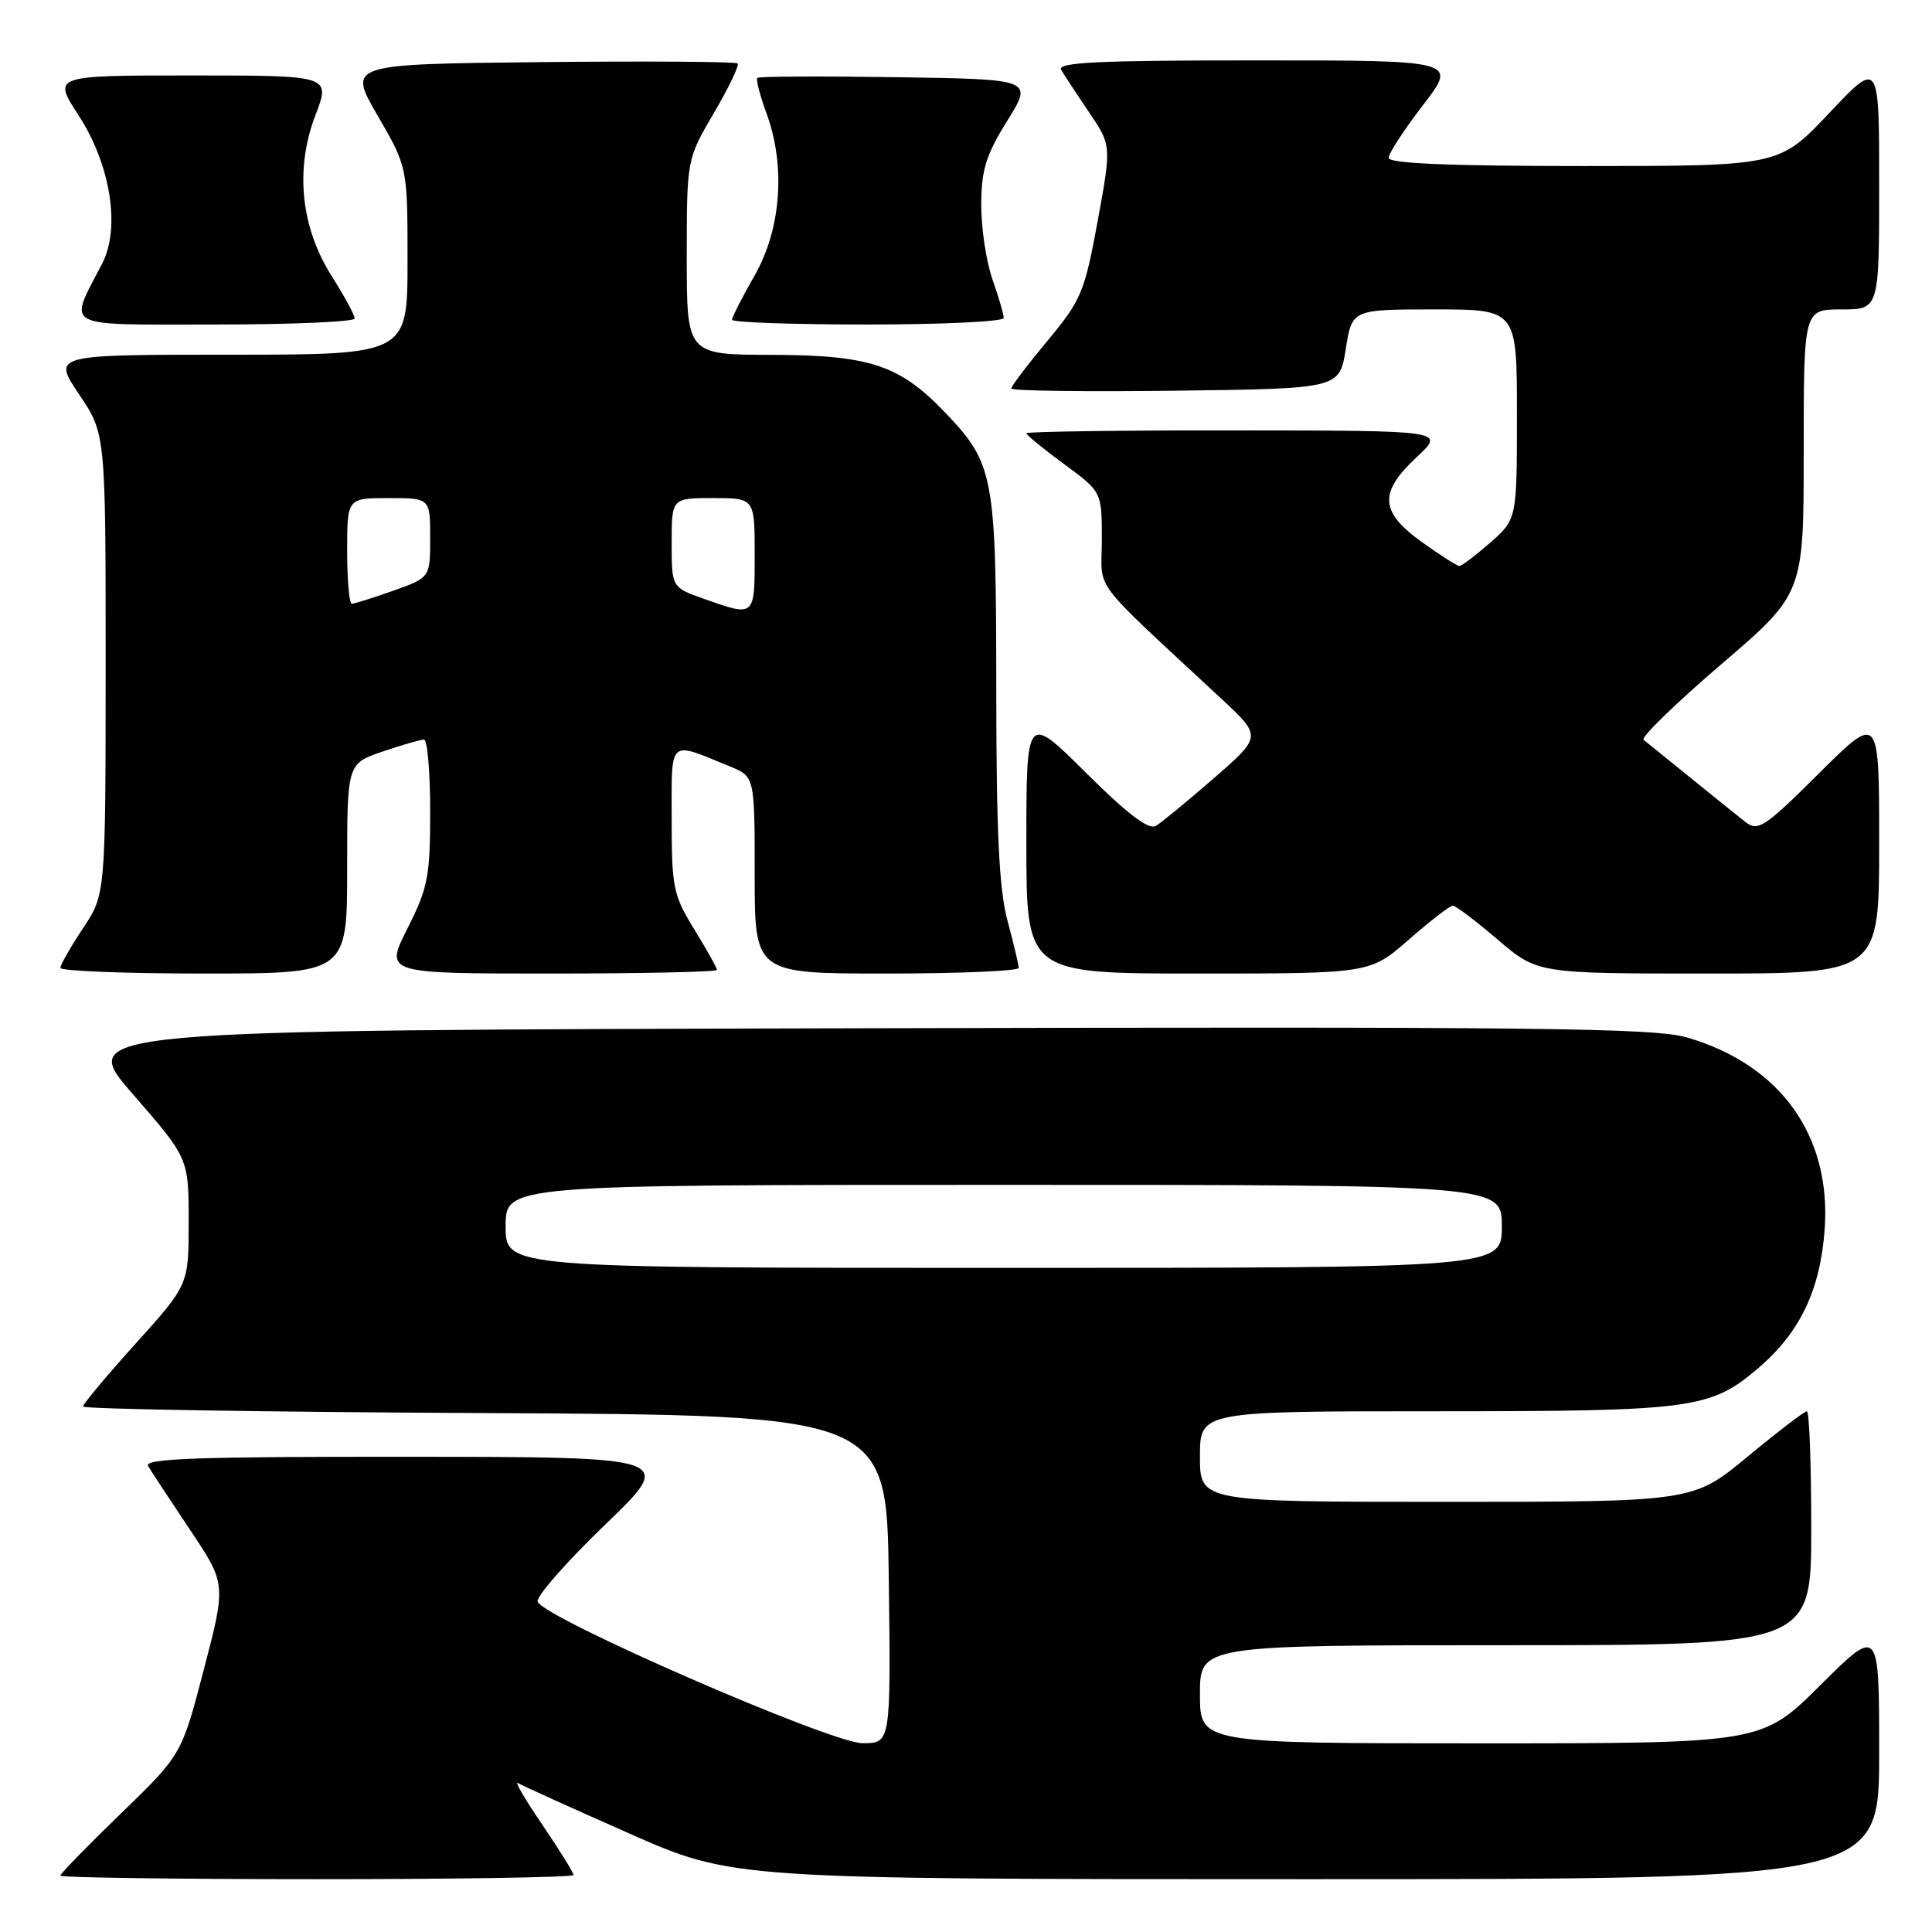 <?xml version="1.0" encoding="UTF-8" standalone="no"?>
<!DOCTYPE svg PUBLIC "-//W3C//DTD SVG 1.1//EN" "http://www.w3.org/Graphics/SVG/1.1/DTD/svg11.dtd" >
<svg xmlns="http://www.w3.org/2000/svg" xmlns:xlink="http://www.w3.org/1999/xlink" version="1.1" viewBox="0 0 256 256">
 <g >
 <path fill="currentColor"
d=" M 76.00 248.45 C 76.00 248.14 74.14 245.15 71.87 241.80 C 69.59 238.46 68.13 235.96 68.62 236.26 C 69.10 236.56 75.70 239.55 83.28 242.90 C 97.06 249.00 97.06 249.00 173.03 249.00 C 249.00 249.00 249.00 249.00 249.00 232.27 C 249.00 215.55 249.00 215.55 241.23 223.27 C 233.46 231.00 233.46 231.00 196.23 231.00 C 159.00 231.00 159.00 231.00 159.00 224.50 C 159.00 218.00 159.00 218.00 199.50 218.00 C 240.00 218.00 240.00 218.00 240.00 202.50 C 240.00 193.97 239.74 187.00 239.42 187.00 C 239.10 187.00 235.57 189.70 231.58 193.00 C 224.33 199.00 224.33 199.00 191.66 199.00 C 159.00 199.00 159.00 199.00 159.00 193.00 C 159.00 187.00 159.00 187.00 190.13 187.00 C 224.44 187.00 226.65 186.70 233.04 181.23 C 238.52 176.54 241.20 170.91 241.78 162.87 C 242.66 150.48 235.90 141.06 223.54 137.47 C 219.17 136.20 203.78 136.03 114.34 136.25 C 10.22 136.50 10.22 136.50 17.61 144.99 C 25.00 153.48 25.00 153.48 25.00 161.86 C 25.00 170.24 25.00 170.24 18.00 178.00 C 14.15 182.27 11.00 186.04 11.00 186.37 C 11.00 186.71 34.96 187.10 64.25 187.24 C 117.50 187.50 117.50 187.50 117.77 209.25 C 118.04 231.00 118.04 231.00 114.27 230.98 C 110.06 230.96 71.95 214.35 71.24 212.23 C 71.02 211.56 75.04 206.98 80.17 202.04 C 89.50 193.06 89.50 193.06 54.19 193.03 C 26.21 193.01 19.03 193.26 19.62 194.25 C 20.02 194.94 22.52 198.73 25.16 202.68 C 29.97 209.86 29.97 209.86 27.02 221.18 C 24.07 232.50 24.07 232.50 16.04 240.28 C 11.62 244.56 8.00 248.27 8.00 248.53 C 8.00 248.79 23.30 249.00 42.00 249.00 C 60.70 249.00 76.00 248.75 76.00 248.45 Z  M 46.00 115.09 C 46.00 101.19 46.00 101.19 50.68 99.59 C 53.25 98.72 55.73 98.00 56.18 98.00 C 56.63 98.00 57.00 102.29 57.00 107.53 C 57.00 116.14 56.71 117.63 53.99 123.03 C 50.97 129.00 50.97 129.00 72.99 129.00 C 85.09 129.00 95.00 128.78 95.00 128.52 C 95.00 128.25 93.65 125.84 92.00 123.15 C 89.21 118.62 89.00 117.61 89.00 108.57 C 89.00 97.70 88.47 98.18 96.75 101.57 C 100.00 102.90 100.00 102.90 100.00 115.95 C 100.00 129.00 100.00 129.00 117.50 129.00 C 127.12 129.00 134.99 128.66 134.99 128.25 C 134.98 127.84 134.31 125.03 133.50 122.00 C 132.38 117.84 132.02 110.33 132.01 91.22 C 132.00 62.95 131.72 61.44 125.20 54.63 C 119.20 48.36 115.24 47.05 102.25 47.02 C 91.00 47.00 91.00 47.00 91.00 34.05 C 91.00 21.11 91.00 21.11 94.59 14.98 C 96.57 11.61 97.98 8.65 97.74 8.41 C 97.50 8.16 85.78 8.09 71.69 8.23 C 46.08 8.50 46.08 8.50 50.04 15.32 C 54.00 22.15 54.00 22.15 54.00 34.57 C 54.00 47.00 54.00 47.00 30.47 47.00 C 6.95 47.00 6.95 47.00 10.47 52.24 C 14.00 57.47 14.00 57.47 14.00 87.99 C 13.99 118.50 13.99 118.50 11.00 123.00 C 9.35 125.47 8.01 127.84 8.00 128.25 C 8.00 128.66 16.55 129.00 27.00 129.00 C 46.00 129.00 46.00 129.00 46.00 115.09 Z  M 186.68 124.50 C 189.51 122.03 192.13 120.00 192.50 120.00 C 192.88 120.00 195.55 122.03 198.45 124.50 C 203.72 129.00 203.72 129.00 226.36 129.00 C 249.00 129.00 249.00 129.00 249.00 111.77 C 249.00 94.55 249.00 94.55 241.06 102.44 C 233.85 109.61 232.95 110.21 231.31 108.94 C 230.31 108.16 227.03 105.52 224.00 103.06 C 220.97 100.61 218.18 98.34 217.78 98.03 C 217.39 97.72 222.00 93.23 228.03 88.06 C 239.00 78.67 239.00 78.67 239.00 59.83 C 239.00 41.00 239.00 41.00 244.00 41.00 C 249.00 41.00 249.00 41.00 249.00 24.48 C 249.00 7.96 249.00 7.96 242.38 14.98 C 235.76 22.00 235.76 22.00 209.88 22.00 C 192.08 22.00 184.00 21.66 184.00 20.92 C 184.00 20.33 186.05 17.18 188.56 13.92 C 193.12 8.00 193.12 8.00 166.50 8.00 C 145.48 8.00 140.04 8.26 140.61 9.25 C 141.01 9.94 142.68 12.47 144.31 14.89 C 147.28 19.27 147.28 19.27 145.44 29.33 C 143.71 38.73 143.28 39.76 138.80 45.15 C 136.16 48.32 134.00 51.17 134.00 51.48 C 134.00 51.79 143.78 51.92 155.74 51.77 C 177.48 51.50 177.48 51.50 178.32 46.25 C 179.15 41.00 179.15 41.00 190.08 41.00 C 201.00 41.00 201.00 41.00 201.00 54.90 C 201.00 68.79 201.00 68.79 197.47 71.90 C 195.52 73.60 193.68 75.00 193.38 75.00 C 193.08 75.00 190.84 73.57 188.41 71.83 C 182.82 67.82 182.67 65.26 187.75 60.54 C 191.50 57.05 191.50 57.05 163.75 57.03 C 148.49 57.01 136.00 57.19 136.00 57.41 C 136.00 57.64 138.25 59.48 141.00 61.50 C 146.00 65.17 146.00 65.17 146.00 71.50 C 146.00 78.59 144.12 76.09 161.85 92.60 C 167.20 97.58 167.20 97.58 160.85 103.11 C 157.36 106.15 153.89 109.00 153.15 109.44 C 152.21 110.00 149.37 107.84 143.90 102.40 C 136.00 94.55 136.00 94.55 136.00 111.77 C 136.00 129.00 136.00 129.00 158.77 129.00 C 181.53 129.00 181.53 129.00 186.68 124.50 Z  M 47.00 42.20 C 47.00 41.75 45.64 39.25 43.98 36.63 C 39.84 30.10 39.06 22.42 41.80 15.25 C 43.81 10.00 43.81 10.00 25.39 10.00 C 6.98 10.00 6.98 10.00 10.39 15.25 C 14.65 21.79 15.99 30.18 13.54 34.92 C 9.04 43.63 7.87 43.00 28.52 43.00 C 38.69 43.00 47.00 42.64 47.00 42.20 Z  M 133.00 42.13 C 133.00 41.64 132.32 39.34 131.50 37.00 C 130.68 34.66 130.01 30.22 130.02 27.12 C 130.04 22.48 130.64 20.54 133.47 16.00 C 136.89 10.50 136.89 10.50 118.80 10.23 C 108.85 10.08 100.55 10.12 100.35 10.32 C 100.14 10.52 100.70 12.67 101.59 15.09 C 104.13 22.06 103.50 30.39 99.96 36.56 C 98.33 39.41 97.00 42.03 97.00 42.37 C 97.00 42.72 105.10 43.00 115.00 43.00 C 124.90 43.00 133.00 42.61 133.00 42.13 Z  M 67.00 162.50 C 67.00 157.00 67.00 157.00 133.00 157.00 C 199.00 157.00 199.00 157.00 199.00 162.50 C 199.00 168.00 199.00 168.00 133.00 168.00 C 67.00 168.00 67.00 168.00 67.00 162.50 Z  M 93.25 79.34 C 89.00 77.83 89.00 77.83 89.00 71.92 C 89.00 66.00 89.00 66.00 94.50 66.00 C 100.00 66.00 100.00 66.00 100.00 73.50 C 100.00 81.80 100.06 81.75 93.25 79.34 Z  M 46.00 73.00 C 46.00 66.00 46.00 66.00 51.50 66.00 C 57.00 66.00 57.00 66.00 57.00 71.27 C 57.00 76.53 57.00 76.53 52.12 78.27 C 49.43 79.22 46.95 80.00 46.62 80.00 C 46.28 80.00 46.00 76.85 46.00 73.00 Z "/>
</g>
</svg>
